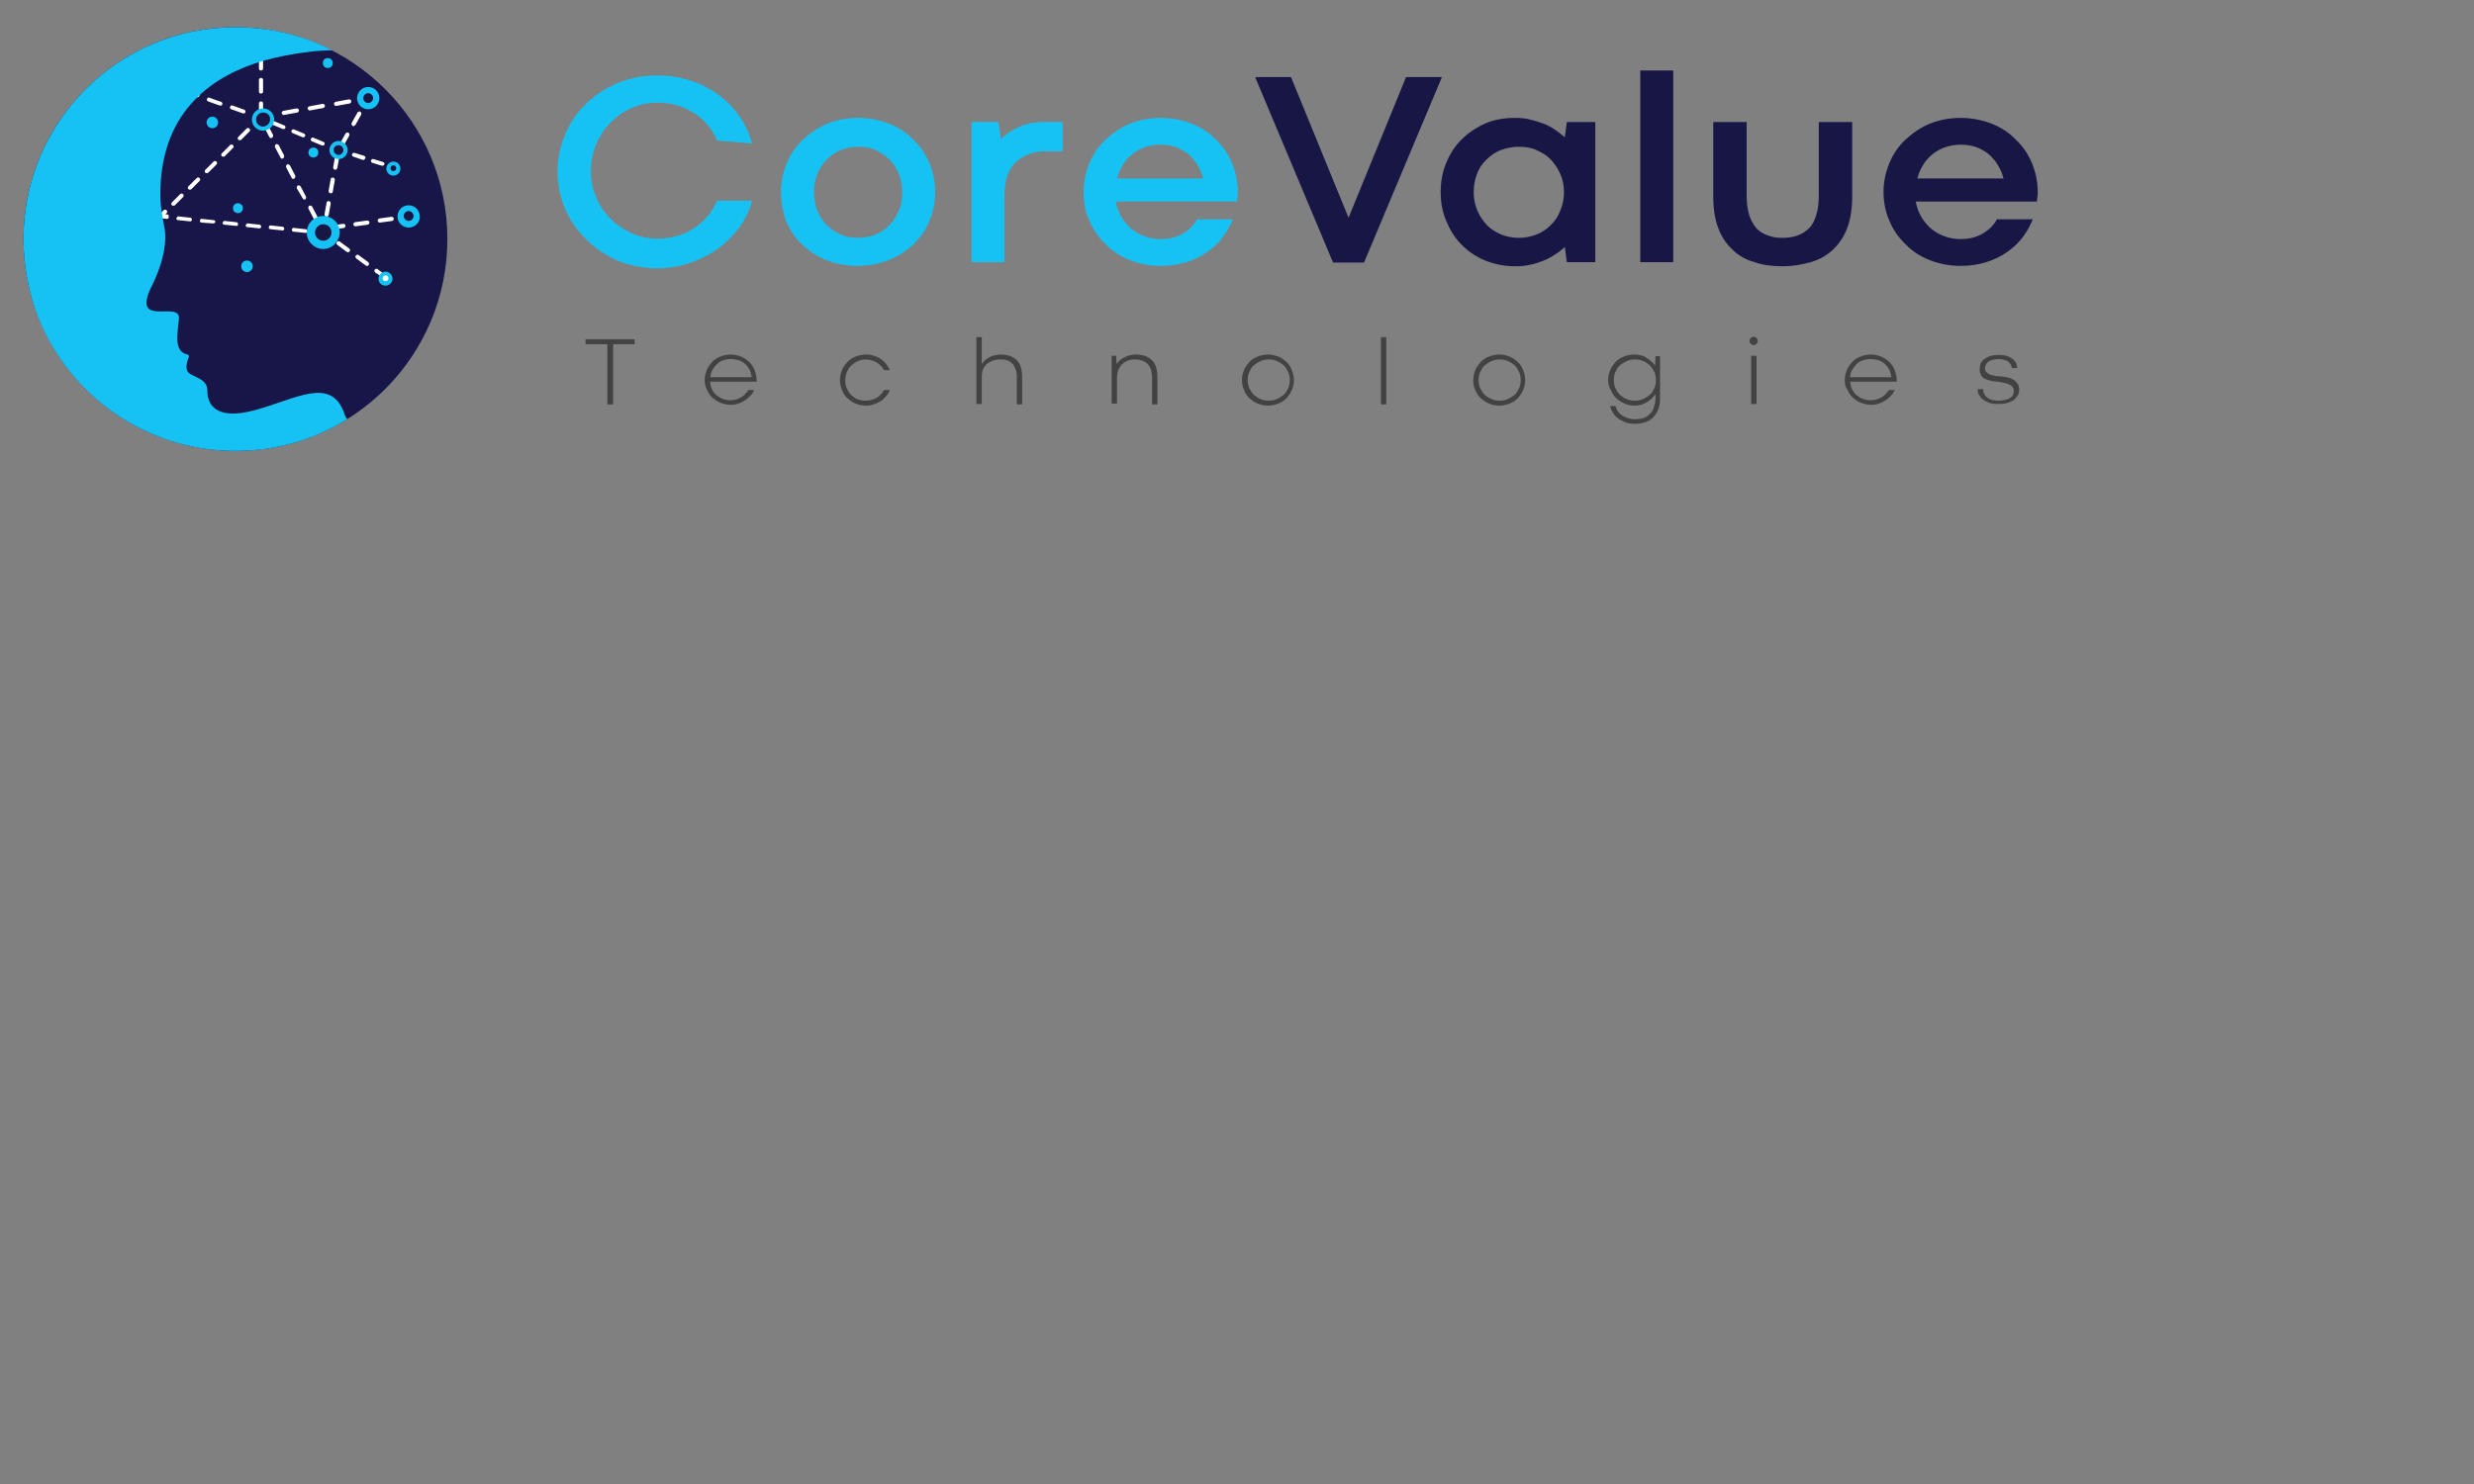 <?xml version="1.0" encoding="utf-8"?>
<!-- Generator: Adobe Illustrator 25.1.0, SVG Export Plug-In . SVG Version: 6.00 Build 0)  -->
<svg version="1.1" id="Layer_1" xmlns="http://www.w3.org/2000/svg" xmlns:xlink="http://www.w3.org/1999/xlink" x="0px" y="0px"
	 viewBox="0 0 600 360" style="enable-background:new 0 0 600 360;" xml:space="preserve">
<rect x="0" y="0" width="600" height="360" fill="#808080" stroke="none"/>
<style type="text/css">
	.st0{fill:#16C2F4;}
	.st1{fill:#181645;}
	.st2{fill:#424242;}
	.st3{fill:#181648;}
	.st4{fill:#FFFFFF;}
</style>
<g>
	<g>
		<g>
			<path class="st0" d="M173.9,34.1c-0.6-1.5-1.4-2.8-2.4-3.9c-1-1.2-2.1-2.1-3.4-2.9c-1.3-0.8-2.6-1.4-4.1-1.8
				c-1.5-0.4-3-0.6-4.5-0.6c-2.2,0-4.3,0.4-6.3,1.3c-1.9,0.8-3.6,2-5.1,3.5c-1.5,1.5-2.6,3.2-3.5,5.2c-0.8,2-1.3,4.2-1.3,6.5
				c0,2.3,0.4,4.5,1.3,6.5c0.8,2,2,3.7,3.5,5.2c1.5,1.5,3.2,2.6,5.1,3.5c1.9,0.8,4,1.3,6.3,1.3c1.5,0,3-0.2,4.5-0.6
				c1.5-0.4,2.8-1,4.1-1.8c1.3-0.8,2.4-1.8,3.4-2.9c1-1.2,1.8-2.5,2.4-3.9h8.5c-0.7,2.6-1.9,5-3.5,7c-1.6,2-3.4,3.7-5.5,5.1
				c-2.1,1.4-4.3,2.4-6.7,3.2c-2.4,0.7-4.8,1.1-7.2,1.1c-2.2,0-4.4-0.3-6.5-0.8c-2.1-0.5-4-1.3-5.8-2.4c-1.8-1-3.4-2.2-4.9-3.7
				s-2.8-3-3.8-4.7c-1-1.7-1.9-3.6-2.4-5.6c-0.6-2-0.9-4.1-0.9-6.3c0-2.2,0.3-4.3,0.9-6.3c0.6-2,1.4-3.9,2.4-5.6
				c1-1.7,2.3-3.3,3.8-4.7s3.1-2.6,4.9-3.6c1.8-1,3.7-1.8,5.8-2.3c2.1-0.6,4.2-0.8,6.5-0.8c2.4,0,4.8,0.3,7.2,1
				c2.4,0.7,4.6,1.7,6.7,3.1c2.1,1.4,3.9,3.1,5.5,5.2c1.6,2.1,2.7,4.5,3.5,7.2L173.9,34.1z"/>
			<path class="st0" d="M189.4,46.6c0-2.5,0.5-4.8,1.4-7c0.9-2.2,2.2-4.1,3.9-5.7c1.7-1.6,3.6-2.9,5.9-3.9c2.3-0.9,4.8-1.4,7.5-1.4
				c2.7,0,5.2,0.5,7.5,1.4c2.3,0.9,4.3,2.2,5.9,3.9c1.7,1.6,3,3.5,3.9,5.7c0.9,2.2,1.4,4.5,1.4,7c0,2.5-0.5,4.9-1.4,7
				c-0.9,2.2-2.2,4.1-3.9,5.7c-1.7,1.6-3.7,2.9-6,3.8c-2.3,0.9-4.8,1.4-7.6,1.4c-2.7,0-5.2-0.5-7.5-1.4c-2.3-0.9-4.2-2.2-5.9-3.8
				c-1.7-1.6-2.9-3.5-3.9-5.7C189.9,51.5,189.4,49.1,189.4,46.6z M197.4,46.6c0,1.6,0.3,3.1,0.8,4.5c0.6,1.4,1.3,2.5,2.3,3.5
				c1,1,2.1,1.7,3.4,2.3c1.3,0.6,2.7,0.8,4.2,0.8c1.5,0,2.9-0.3,4.2-0.8c1.3-0.5,2.4-1.3,3.4-2.3c1-1,1.7-2.2,2.3-3.5
				c0.6-1.4,0.8-2.9,0.8-4.5c0-1.6-0.3-3.1-0.8-4.4c-0.6-1.4-1.3-2.5-2.3-3.5c-1-1-2.1-1.7-3.4-2.3c-1.3-0.6-2.7-0.8-4.2-0.8
				c-1.5,0-2.9,0.3-4.2,0.8c-1.3,0.5-2.4,1.3-3.4,2.3c-1,1-1.7,2.1-2.3,3.5C197.7,43.5,197.4,45,197.4,46.6z"/>
			<path class="st0" d="M257.7,36.7l-4,0c-1.6,0-3,0.2-4.2,0.7c-1.3,0.5-2.3,1.1-3.2,2c-0.9,0.9-1.6,2-2,3.3
				c-0.5,1.3-0.7,2.9-0.7,4.6v16.3h-8v-34h6.5l0.7,4.1c1.1-1.2,2.6-2.1,4.3-2.9c1.8-0.8,3.8-1.2,6.2-1.2h4.4V36.7z"/>
			<path class="st0" d="M262.8,46.6c0-2.5,0.5-4.8,1.4-7c0.9-2.2,2.2-4.1,3.9-5.7c1.7-1.6,3.6-2.9,5.9-3.9c2.3-0.9,4.8-1.4,7.5-1.4
				c2.7,0,5.2,0.5,7.5,1.4c2.3,0.9,4.3,2.2,5.9,3.9c1.7,1.6,3,3.5,3.9,5.7c0.9,2.2,1.4,4.5,1.4,7c0,0.6,0,1-0.1,1.3
				c0,0.3-0.1,0.6-0.1,1h-29.4c0.3,1.4,0.7,2.6,1.4,3.8c0.7,1.1,1.5,2.1,2.5,2.9c1,0.8,2.1,1.4,3.3,1.8c1.2,0.4,2.4,0.6,3.7,0.6
				c2,0,3.7-0.4,5.3-1.3c1.5-0.9,2.7-2,3.5-3.5h8.7c-0.6,1.5-1.4,2.9-2.4,4.3c-1.1,1.4-2.3,2.6-3.8,3.6c-1.5,1.1-3.2,1.9-5.1,2.5
				c-1.9,0.6-3.9,0.9-6.2,0.9c-2.7,0-5.2-0.5-7.5-1.4c-2.3-0.9-4.3-2.2-5.9-3.9c-1.7-1.6-3-3.5-3.9-5.7
				C263.2,51.5,262.8,49.1,262.8,46.6z M281.5,35.1c-1.4,0-2.6,0.2-3.8,0.6c-1.2,0.4-2.2,1-3.1,1.7c-0.9,0.7-1.7,1.6-2.3,2.6
				c-0.6,1-1.1,2.1-1.4,3.3h20.9c-0.3-1.2-0.8-2.3-1.4-3.3c-0.6-1-1.4-1.9-2.2-2.6c-0.9-0.7-1.9-1.3-3-1.7
				C284.1,35.3,282.9,35.1,281.5,35.1z"/>
			<path class="st1" d="M341,18.7h8.7l-18.9,45h-7.5l-18.9-45h8.7l13.9,34h0.1L341,18.7z"/>
			<path class="st1" d="M349.4,46.6c0-2.5,0.4-4.8,1.3-7c0.9-2.2,2.1-4.1,3.7-5.7c1.6-1.6,3.5-2.9,5.7-3.9s4.7-1.4,7.4-1.4
				c1.3,0,2.5,0.1,3.6,0.4c1.2,0.3,2.2,0.6,3.3,1c1,0.4,1.9,0.9,2.8,1.5c0.8,0.6,1.6,1.2,2.3,1.8l0.5-3.7h6.9v34H380l-0.5-3.7
				c-0.7,0.7-1.5,1.3-2.3,1.8c-0.9,0.6-1.8,1.1-2.8,1.5c-1,0.4-2.1,0.8-3.2,1c-1.2,0.3-2.4,0.4-3.6,0.4c-2.7,0-5.2-0.5-7.4-1.4
				c-2.2-0.9-4.1-2.2-5.7-3.8c-1.6-1.6-2.8-3.5-3.7-5.7C349.8,51.5,349.4,49.1,349.4,46.6z M357.4,46.6c0,1.6,0.3,3.1,0.9,4.5
				c0.6,1.4,1.4,2.5,2.3,3.5c1,1,2.1,1.7,3.5,2.3c1.3,0.5,2.7,0.8,4.3,0.8c1.5,0,2.9-0.3,4.2-0.8c1.3-0.5,2.5-1.3,3.5-2.3
				c1-1,1.8-2.1,2.3-3.5c0.6-1.4,0.9-2.9,0.9-4.5c0-1.6-0.3-3.1-0.9-4.4c-0.6-1.4-1.4-2.5-2.3-3.5c-1-1-2.1-1.7-3.5-2.3
				c-1.3-0.6-2.7-0.8-4.3-0.8c-1.5,0-2.9,0.3-4.3,0.8c-1.3,0.5-2.5,1.3-3.5,2.3c-1,1-1.8,2.1-2.3,3.5
				C357.7,43.5,357.4,45,357.4,46.6z"/>
			<path class="st1" d="M397.8,17.1h8v46.5h-8V17.1z"/>
			<path class="st1" d="M432.3,57.7c1.4,0,2.7-0.2,3.7-0.6c1.1-0.4,2-1,2.8-1.8c0.8-0.8,1.3-1.9,1.7-3.2c0.4-1.3,0.6-2.9,0.6-4.7
				V29.6h8.1v18c0,3-0.4,5.6-1.2,7.7c-0.8,2.1-2,3.9-3.5,5.3c-1.5,1.4-3.3,2.4-5.4,3c-2.1,0.6-4.3,1-6.8,1c-2.5,0-4.8-0.3-6.8-1
				c-2.1-0.6-3.9-1.6-5.3-3c-1.5-1.4-2.7-3.1-3.5-5.3c-0.8-2.1-1.2-4.7-1.2-7.7v-18h8.1v17.8c0,1.8,0.2,3.4,0.6,4.7
				c0.4,1.3,1,2.3,1.7,3.2c0.7,0.8,1.7,1.4,2.8,1.8C429.7,57.5,430.9,57.7,432.3,57.7z"/>
			<path class="st1" d="M456.8,46.6c0-2.5,0.5-4.8,1.4-7c0.9-2.2,2.2-4.1,3.9-5.7c1.7-1.6,3.6-2.9,5.9-3.9c2.3-0.9,4.8-1.4,7.5-1.4
				c2.7,0,5.2,0.5,7.5,1.4c2.3,0.9,4.3,2.2,5.9,3.9c1.7,1.6,3,3.5,3.9,5.7c0.9,2.2,1.4,4.5,1.4,7c0,0.6,0,1-0.1,1.3
				c0,0.3-0.1,0.6-0.1,1h-29.4c0.3,1.4,0.7,2.6,1.4,3.8c0.7,1.1,1.5,2.1,2.5,2.9c1,0.8,2.1,1.4,3.3,1.8c1.2,0.4,2.4,0.6,3.7,0.6
				c2,0,3.7-0.4,5.3-1.3c1.5-0.9,2.7-2,3.5-3.5h8.7c-0.6,1.5-1.4,2.9-2.4,4.3c-1.1,1.4-2.3,2.6-3.8,3.6c-1.5,1.1-3.2,1.9-5.1,2.5
				c-1.9,0.6-3.9,0.9-6.2,0.9c-2.7,0-5.2-0.5-7.5-1.4c-2.3-0.9-4.3-2.2-5.9-3.9c-1.7-1.6-3-3.5-3.9-5.7
				C457.3,51.5,456.8,49.1,456.8,46.6z M475.6,35.1c-1.4,0-2.6,0.2-3.8,0.6c-1.2,0.4-2.2,1-3.1,1.7c-0.9,0.7-1.7,1.6-2.3,2.6
				c-0.6,1-1.1,2.1-1.4,3.3h20.9c-0.3-1.2-0.8-2.3-1.4-3.3c-0.6-1-1.4-1.9-2.2-2.6c-0.9-0.7-1.9-1.3-3-1.7
				C478.1,35.3,476.9,35.1,475.6,35.1z"/>
		</g>
		<g>
			<path class="st2" d="M147.2,83.5h-5.2v-1.2h11.9v1.2h-5.2v14.6h-1.4V83.5z"/>
			<path class="st2" d="M170.9,92.2c0-0.9,0.2-1.7,0.5-2.4c0.3-0.8,0.8-1.4,1.3-2c0.6-0.6,1.2-1,2-1.3c0.8-0.3,1.6-0.5,2.5-0.5
				c0.9,0,1.7,0.2,2.5,0.5c0.8,0.3,1.4,0.8,2,1.3c0.6,0.6,1,1.2,1.3,2c0.3,0.8,0.5,1.6,0.5,2.4c0,0.1,0,0.2,0,0.2c0,0.1,0,0.1,0,0.2
				h-11.3c0.1,0.7,0.2,1.3,0.5,1.9c0.3,0.6,0.7,1.1,1.1,1.4c0.5,0.4,1,0.7,1.6,0.9c0.6,0.2,1.2,0.3,1.8,0.3c0.5,0,0.9-0.1,1.3-0.2
				c0.4-0.1,0.8-0.3,1.2-0.5c0.4-0.2,0.7-0.5,1-0.8c0.3-0.3,0.6-0.6,0.8-1h1.4c-0.2,0.5-0.5,1-0.9,1.4c-0.4,0.4-0.8,0.8-1.3,1.1
				c-0.5,0.3-1,0.6-1.6,0.8s-1.2,0.3-1.9,0.3c-0.9,0-1.7-0.2-2.5-0.5c-0.8-0.3-1.4-0.8-2-1.3c-0.6-0.6-1-1.2-1.3-2
				C171.1,93.9,170.9,93,170.9,92.2z M177.3,87.1c-0.7,0-1.3,0.1-1.9,0.3c-0.6,0.2-1.1,0.5-1.5,0.9c-0.4,0.4-0.8,0.9-1.1,1.4
				c-0.3,0.5-0.5,1.1-0.5,1.8h10c-0.1-0.6-0.2-1.2-0.5-1.8c-0.3-0.5-0.6-1-1.1-1.4c-0.4-0.4-0.9-0.7-1.5-0.9
				C178.5,87.3,177.9,87.1,177.3,87.1z"/>
			<path class="st2" d="M205,92.2c0,0.8,0.1,1.5,0.4,2.1c0.3,0.6,0.6,1.1,1.1,1.6c0.5,0.4,1,0.8,1.6,1c0.6,0.2,1.2,0.3,1.9,0.3
				c0.5,0,0.9-0.1,1.4-0.2c0.4-0.1,0.8-0.3,1.2-0.5c0.4-0.2,0.7-0.5,1-0.8c0.3-0.3,0.6-0.7,0.8-1.1h1.4c-0.2,0.6-0.5,1.1-0.9,1.5
				c-0.4,0.5-0.8,0.9-1.3,1.2c-0.5,0.3-1.1,0.6-1.7,0.8c-0.6,0.2-1.3,0.3-1.9,0.3c-0.9,0-1.7-0.2-2.5-0.5c-0.8-0.3-1.4-0.8-2-1.3
				c-0.6-0.6-1-1.2-1.3-2c-0.3-0.8-0.5-1.6-0.5-2.4c0-0.9,0.2-1.7,0.5-2.4c0.3-0.8,0.8-1.4,1.3-2c0.6-0.6,1.2-1,2-1.3
				c0.8-0.3,1.6-0.5,2.5-0.5c0.7,0,1.3,0.1,1.9,0.3c0.6,0.2,1.2,0.4,1.7,0.8s0.9,0.7,1.3,1.2c0.4,0.5,0.7,1,0.9,1.5h-1.4
				c-0.2-0.4-0.5-0.8-0.8-1.1c-0.3-0.3-0.7-0.6-1-0.8c-0.4-0.2-0.8-0.4-1.2-0.5c-0.4-0.1-0.9-0.2-1.4-0.2c-0.7,0-1.3,0.1-1.9,0.4
				c-0.6,0.2-1.1,0.6-1.6,1c-0.5,0.4-0.8,1-1.1,1.6C205.2,90.7,205,91.4,205,92.2z"/>
			<path class="st2" d="M248,98.1h-1.4v-6.5c0-0.8-0.1-1.5-0.3-2c-0.2-0.6-0.4-1-0.8-1.4s-0.8-0.6-1.3-0.8c-0.5-0.2-1.1-0.2-1.8-0.2
				c-0.6,0-1.1,0.1-1.7,0.3c-0.5,0.2-1,0.5-1.4,0.8c-0.4,0.4-0.7,0.8-0.9,1.3c-0.2,0.5-0.3,1.1-0.3,1.8v6.6h-1.3V81.8h1.3l0,6.5
				c0.2-0.3,0.5-0.6,0.8-0.9c0.3-0.3,0.7-0.5,1-0.7c0.4-0.2,0.8-0.4,1.3-0.5c0.5-0.1,0.9-0.2,1.4-0.2c1.8,0,3.1,0.5,4,1.4
				c0.9,0.9,1.3,2.3,1.3,4.2V98.1z"/>
			<path class="st2" d="M280.8,98.1h-1.4v-6.4c0-1.6-0.4-2.7-1.1-3.4c-0.7-0.7-1.7-1.1-3.1-1.1c-0.6,0-1.2,0.1-1.7,0.3
				c-0.5,0.2-1,0.5-1.4,0.9c-0.4,0.4-0.7,0.9-0.9,1.4c-0.2,0.6-0.3,1.2-0.3,1.8v6.3h-1.3V86.3h1.1l0.1,2c0.2-0.3,0.5-0.6,0.8-0.9
				c0.3-0.3,0.7-0.5,1.1-0.7c0.4-0.2,0.8-0.4,1.3-0.5c0.5-0.1,0.9-0.2,1.4-0.2c1.8,0,3.1,0.5,4,1.4c0.9,0.9,1.3,2.3,1.3,4.3V98.1z"
				/>
			<path class="st2" d="M301.2,92.2c0-0.9,0.2-1.7,0.5-2.4c0.3-0.8,0.8-1.4,1.3-2c0.6-0.6,1.2-1,2-1.3c0.8-0.3,1.6-0.5,2.5-0.5
				c0.9,0,1.7,0.2,2.5,0.5c0.8,0.3,1.4,0.8,2,1.3c0.6,0.6,1,1.2,1.3,2c0.3,0.8,0.5,1.6,0.5,2.4c0,0.9-0.2,1.7-0.5,2.4
				c-0.3,0.8-0.8,1.4-1.3,2c-0.6,0.6-1.2,1-2,1.3c-0.8,0.3-1.6,0.5-2.5,0.5c-0.9,0-1.7-0.2-2.5-0.5c-0.8-0.3-1.4-0.8-2-1.3
				c-0.6-0.6-1-1.2-1.3-2C301.4,93.9,301.2,93.1,301.2,92.2z M302.6,92.2c0,0.7,0.1,1.4,0.4,2c0.3,0.6,0.6,1.1,1.1,1.6
				c0.5,0.4,1,0.8,1.6,1c0.6,0.3,1.3,0.4,2,0.4c0.7,0,1.3-0.1,2-0.4c0.6-0.3,1.1-0.6,1.6-1c0.5-0.4,0.8-1,1.1-1.6
				c0.3-0.6,0.4-1.3,0.4-2c0-0.7-0.1-1.4-0.4-2c-0.3-0.6-0.6-1.1-1.1-1.6c-0.5-0.4-1-0.8-1.6-1c-0.6-0.3-1.3-0.4-2-0.4
				c-0.7,0-1.3,0.1-2,0.4c-0.6,0.3-1.1,0.6-1.6,1c-0.5,0.4-0.8,1-1.1,1.6C302.7,90.8,302.6,91.5,302.6,92.2z"/>
			<path class="st2" d="M334.9,81.8h1.3v16.3h-1.3V81.8z"/>
			<path class="st2" d="M357.3,92.2c0-0.9,0.2-1.7,0.5-2.4c0.3-0.8,0.8-1.4,1.3-2c0.6-0.6,1.2-1,2-1.3c0.8-0.3,1.6-0.5,2.5-0.5
				c0.9,0,1.7,0.2,2.5,0.5c0.8,0.3,1.4,0.8,2,1.3c0.6,0.6,1,1.2,1.3,2c0.3,0.8,0.5,1.6,0.5,2.4c0,0.9-0.2,1.7-0.5,2.4
				c-0.3,0.8-0.8,1.4-1.3,2c-0.6,0.6-1.2,1-2,1.3c-0.8,0.3-1.6,0.5-2.5,0.5c-0.9,0-1.7-0.2-2.5-0.5c-0.8-0.3-1.4-0.8-2-1.3
				c-0.6-0.6-1-1.2-1.3-2C357.4,93.9,357.3,93.1,357.3,92.2z M358.6,92.2c0,0.7,0.1,1.4,0.4,2c0.3,0.6,0.6,1.1,1.1,1.6
				c0.5,0.4,1,0.8,1.6,1c0.6,0.3,1.3,0.4,2,0.4c0.7,0,1.3-0.1,2-0.4c0.6-0.3,1.1-0.6,1.6-1c0.5-0.4,0.8-1,1.1-1.6s0.4-1.3,0.4-2
				c0-0.7-0.1-1.4-0.4-2s-0.6-1.1-1.1-1.6c-0.5-0.4-1-0.8-1.6-1c-0.6-0.3-1.3-0.4-2-0.4c-0.7,0-1.3,0.1-2,0.4
				c-0.6,0.3-1.1,0.6-1.6,1c-0.5,0.4-0.8,1-1.1,1.6C358.7,90.8,358.6,91.5,358.6,92.2z"/>
			<path class="st2" d="M390,92.2c0-0.9,0.2-1.7,0.5-2.4c0.3-0.8,0.8-1.4,1.3-2c0.6-0.6,1.2-1,2-1.3c0.8-0.3,1.6-0.5,2.5-0.5
				c0.6,0,1.1,0.1,1.6,0.2s1,0.3,1.4,0.6c0.4,0.2,0.8,0.5,1.2,0.9c0.4,0.3,0.7,0.7,0.9,1.1l0.1-2.4h1.1v10.2c0,0.5,0,0.9-0.1,1.4
				c-0.1,0.5-0.2,1-0.4,1.4c-0.2,0.5-0.4,0.9-0.7,1.3c-0.3,0.4-0.7,0.8-1.1,1.1c-0.5,0.3-1,0.6-1.6,0.7c-0.6,0.2-1.3,0.3-2.1,0.3
				c-1,0-1.8-0.1-2.5-0.4s-1.3-0.6-1.8-1c-0.5-0.4-0.9-0.9-1.2-1.4c-0.3-0.5-0.5-1-0.6-1.5h1.3c0.1,0.4,0.3,0.8,0.5,1.2
				c0.3,0.4,0.6,0.7,1,1c0.4,0.3,0.9,0.5,1.4,0.7c0.5,0.2,1.2,0.3,1.9,0.3c0.7,0,1.3-0.1,1.8-0.2c0.5-0.2,0.9-0.4,1.3-0.7
				c0.4-0.3,0.6-0.6,0.9-0.9c0.2-0.3,0.4-0.7,0.5-1.1c0.1-0.4,0.2-0.7,0.3-1.1c0-0.4,0.1-0.7,0.1-1v-1.1c-0.3,0.4-0.6,0.7-0.9,1.1
				c-0.4,0.3-0.8,0.6-1.2,0.9c-0.4,0.2-0.9,0.4-1.4,0.6c-0.5,0.1-1.1,0.2-1.6,0.2c-0.9,0-1.7-0.2-2.4-0.5c-0.7-0.3-1.4-0.7-2-1.3
				c-0.6-0.5-1-1.2-1.3-1.9C390.2,93.9,390,93.1,390,92.2z M391.4,92.2c0,0.7,0.1,1.4,0.4,2c0.3,0.6,0.6,1.1,1.1,1.6
				c0.5,0.4,1,0.8,1.6,1c0.6,0.3,1.3,0.4,2,0.4c0.7,0,1.3-0.1,2-0.4c0.6-0.3,1.1-0.6,1.6-1c0.5-0.4,0.8-1,1.1-1.6
				c0.3-0.6,0.4-1.3,0.4-2c0-0.7-0.1-1.4-0.4-2s-0.6-1.1-1.1-1.6c-0.5-0.4-1-0.8-1.6-1c-0.6-0.3-1.3-0.4-2-0.4c-0.7,0-1.3,0.1-2,0.4
				c-0.6,0.3-1.1,0.6-1.6,1c-0.5,0.4-0.8,1-1.1,1.6C391.5,90.8,391.4,91.5,391.4,92.2z"/>
			<path class="st2" d="M424.3,82.7c0-0.3,0.1-0.5,0.3-0.7c0.2-0.2,0.4-0.3,0.7-0.3c0.3,0,0.5,0.1,0.7,0.3c0.2,0.2,0.3,0.4,0.3,0.7
				c0,0.3-0.1,0.5-0.3,0.7c-0.2,0.2-0.4,0.3-0.7,0.3c-0.3,0-0.5-0.1-0.7-0.3C424.4,83.2,424.3,83,424.3,82.7z M424.7,86.3h1.3v11.7
				h-1.3V86.3z"/>
			<path class="st2" d="M447.4,92.2c0-0.9,0.2-1.7,0.5-2.4c0.3-0.8,0.8-1.4,1.3-2c0.6-0.6,1.2-1,2-1.3c0.8-0.3,1.6-0.5,2.5-0.5
				c0.9,0,1.7,0.2,2.5,0.5c0.8,0.3,1.4,0.8,2,1.3c0.6,0.6,1,1.2,1.3,2c0.3,0.8,0.5,1.6,0.5,2.4c0,0.1,0,0.2,0,0.2c0,0.1,0,0.1,0,0.2
				h-11.3c0.1,0.7,0.2,1.3,0.5,1.9c0.3,0.6,0.7,1.1,1.1,1.4c0.5,0.4,1,0.7,1.6,0.9c0.6,0.2,1.2,0.3,1.8,0.3c0.5,0,0.9-0.1,1.4-0.2
				c0.4-0.1,0.8-0.3,1.2-0.5c0.4-0.2,0.7-0.5,1-0.8c0.3-0.3,0.6-0.6,0.8-1h1.4c-0.2,0.5-0.5,1-0.9,1.4c-0.4,0.4-0.8,0.8-1.3,1.1
				c-0.5,0.3-1,0.6-1.6,0.8c-0.6,0.2-1.2,0.3-1.9,0.3c-0.9,0-1.7-0.2-2.5-0.5c-0.8-0.3-1.4-0.8-2-1.3c-0.6-0.6-1-1.2-1.3-2
				C447.5,93.9,447.4,93,447.4,92.2z M453.7,87.1c-0.7,0-1.3,0.1-1.9,0.3c-0.6,0.2-1.1,0.5-1.5,0.9c-0.4,0.4-0.8,0.9-1.1,1.4
				c-0.3,0.5-0.5,1.1-0.5,1.8h10c-0.1-0.6-0.2-1.2-0.5-1.8c-0.3-0.5-0.6-1-1.1-1.4c-0.4-0.4-0.9-0.7-1.5-0.9
				C455,87.3,454.4,87.1,453.7,87.1z"/>
			<path class="st2" d="M481,94.8c0,0.3,0.1,0.6,0.3,0.9c0.2,0.3,0.4,0.6,0.7,0.8c0.3,0.2,0.7,0.4,1.1,0.5c0.4,0.1,0.8,0.2,1.3,0.2
				c1.3,0,2.3-0.2,3-0.6c0.7-0.4,1-1,1-1.7c0-0.4-0.1-0.7-0.3-1s-0.5-0.5-0.8-0.6c-0.3-0.2-0.7-0.3-1.2-0.4c-0.5-0.1-1-0.2-1.6-0.3
				c-0.3,0-0.7-0.1-1-0.1s-0.7-0.1-1-0.2c-0.3-0.1-0.6-0.2-0.9-0.3c-0.3-0.1-0.6-0.3-0.8-0.5c-0.2-0.2-0.4-0.5-0.5-0.8
				c-0.1-0.3-0.2-0.7-0.2-1.1c0-0.4,0.1-0.9,0.2-1.3c0.2-0.4,0.4-0.8,0.8-1.1c0.4-0.3,0.9-0.6,1.5-0.8c0.6-0.2,1.4-0.3,2.2-0.3
				c0.7,0,1.3,0.1,1.8,0.2c0.5,0.2,1,0.4,1.4,0.7c0.4,0.3,0.7,0.6,0.9,1c0.2,0.4,0.3,0.8,0.3,1.3h-1.3c0-0.3-0.1-0.6-0.3-0.9
				c-0.2-0.3-0.4-0.5-0.6-0.7s-0.6-0.3-1-0.4c-0.4-0.1-0.8-0.2-1.2-0.2c-0.6,0-1.1,0.1-1.6,0.2c-0.4,0.1-0.8,0.3-1,0.5
				c-0.3,0.2-0.5,0.5-0.6,0.7c-0.1,0.3-0.2,0.6-0.2,0.8c0,0.3,0.1,0.6,0.2,0.8c0.2,0.2,0.4,0.4,0.7,0.6c0.3,0.2,0.7,0.3,1.2,0.4
				c0.5,0.1,1,0.2,1.6,0.2c0.3,0,0.7,0.1,1,0.1c0.4,0.1,0.7,0.1,1,0.2s0.7,0.2,1,0.4c0.3,0.2,0.6,0.3,0.8,0.6
				c0.2,0.2,0.4,0.5,0.6,0.8c0.1,0.3,0.2,0.7,0.2,1.1c0,0.6-0.1,1.1-0.4,1.5c-0.2,0.4-0.6,0.8-1,1.1c-0.5,0.3-1,0.5-1.7,0.7
				c-0.7,0.2-1.4,0.2-2.3,0.2c-0.7,0-1.4-0.1-1.9-0.3c-0.6-0.2-1.1-0.5-1.5-0.8c-0.4-0.3-0.7-0.7-1-1.2c-0.2-0.4-0.3-0.9-0.3-1.3
				H481z"/>
		</g>
	</g>
	<g>
		<circle class="st3" cx="57.1" cy="58" r="51.4"/>
		<g>
			<g>
				<g>
					<path class="st4" d="M63.3,11.4c-0.3,0-0.5-0.2-0.5-0.5V9.4c0-0.3,0.2-0.5,0.5-0.5c0.3,0,0.5,0.2,0.5,0.5v1.5
						C63.8,11.2,63.6,11.4,63.3,11.4z"/>
					<path class="st4" d="M89,64.5c-0.1,0-0.2,0-0.3-0.1l-2.3-1.7c-0.2-0.2-0.3-0.5-0.1-0.7c0.2-0.2,0.5-0.3,0.7-0.1l2.3,1.7
						c0.2,0.2,0.3,0.5,0.1,0.7C89.3,64.5,89.1,64.5,89,64.5z M84.4,61.2c-0.1,0-0.2,0-0.3-0.1l-2.3-1.7c-0.2-0.2-0.3-0.5-0.1-0.7
						c0.2-0.2,0.5-0.3,0.7-0.1l2.3,1.7c0.2,0.2,0.3,0.5,0.1,0.7C84.7,61.1,84.5,61.2,84.4,61.2z M79.8,57.9c-0.1,0-0.2,0-0.3-0.1
						L78,56.8l-0.6-1.1c-0.1-0.2,0-0.5,0.2-0.7c0.2-0.1,0.5,0,0.7,0.2l0.5,0.9l1.3,0.9c0.2,0.2,0.3,0.5,0.1,0.7
						C80.1,57.8,79.9,57.9,79.8,57.9z M76.5,53.4c-0.2,0-0.3-0.1-0.4-0.3l-1.3-2.5c-0.1-0.2,0-0.5,0.2-0.7c0.2-0.1,0.5,0,0.7,0.2
						l1.3,2.5c0.1,0.2,0,0.5-0.2,0.7C76.7,53.4,76.6,53.4,76.5,53.4z M73.8,48.4c-0.2,0-0.3-0.1-0.4-0.3L72,45.7
						c-0.1-0.2,0-0.5,0.2-0.7c0.2-0.1,0.5,0,0.7,0.2l1.3,2.5c0.1,0.2,0,0.5-0.2,0.7C74,48.4,73.9,48.4,73.8,48.4z M71.1,43.4
						c-0.2,0-0.3-0.1-0.4-0.3l-1.3-2.5c-0.1-0.2,0-0.5,0.2-0.7c0.2-0.1,0.5,0,0.7,0.2l1.3,2.5c0.1,0.2,0,0.5-0.2,0.7
						C71.3,43.4,71.2,43.4,71.1,43.4z M68.4,38.5c-0.2,0-0.3-0.1-0.4-0.3l-1.3-2.5c-0.1-0.2,0-0.5,0.2-0.7c0.2-0.1,0.5,0,0.7,0.2
						l1.3,2.5c0.1,0.2,0,0.5-0.2,0.7C68.6,38.4,68.5,38.5,68.4,38.5z M65.7,33.5c-0.2,0-0.3-0.1-0.4-0.3L64,30.7
						c-0.1-0.2,0-0.5,0.2-0.7c0.2-0.1,0.5,0,0.7,0.2l1.3,2.5c0.1,0.2,0,0.5-0.2,0.7C65.9,33.5,65.8,33.5,65.7,33.5z M63.3,28.4
						c-0.3,0-0.5-0.2-0.5-0.5v-2.8c0-0.3,0.2-0.5,0.5-0.5c0.3,0,0.5,0.2,0.5,0.5v2.8C63.8,28.2,63.6,28.4,63.3,28.4z M63.3,22.7
						c-0.3,0-0.5-0.2-0.5-0.5v-2.8c0-0.3,0.2-0.5,0.5-0.5c0.3,0,0.5,0.2,0.5,0.5v2.8C63.8,22.5,63.6,22.7,63.3,22.7z M63.3,17.1
						c-0.3,0-0.5-0.2-0.5-0.5v-2.8c0-0.3,0.2-0.5,0.5-0.5c0.3,0,0.5,0.2,0.5,0.5v2.8C63.8,16.9,63.6,17.1,63.3,17.1z"/>
					<path class="st4" d="M92.5,67c-0.1,0-0.2,0-0.3-0.1L91,66.1c-0.2-0.2-0.3-0.5-0.1-0.7c0.2-0.2,0.5-0.3,0.7-0.1l1.2,0.9
						c0.2,0.2,0.3,0.5,0.1,0.7C92.8,67,92.6,67,92.5,67z"/>
				</g>
				<g>
					<path class="st4" d="M64,29.3c-0.1,0-0.1,0-0.2,0l-1.4-0.6c-0.3-0.1-0.4-0.4-0.3-0.6c0.1-0.3,0.4-0.4,0.6-0.3l1.4,0.6
						c0.3,0.1,0.4,0.4,0.3,0.6C64.4,29.2,64.2,29.3,64,29.3z"/>
					<path class="st4" d="M78.3,35.3c-0.1,0-0.1,0-0.2,0l-2.4-1c-0.3-0.1-0.4-0.4-0.3-0.6c0.1-0.3,0.4-0.4,0.6-0.3l2.4,1
						c0.3,0.1,0.4,0.4,0.3,0.6C78.7,35.2,78.5,35.3,78.3,35.3z M73.6,33.3c-0.1,0-0.1,0-0.2,0l-2.4-1c-0.3-0.1-0.4-0.4-0.3-0.6
						c0.1-0.3,0.4-0.4,0.6-0.3l2.4,1c0.3,0.1,0.4,0.4,0.3,0.6C73.9,33.2,73.8,33.3,73.6,33.3z M68.8,31.3c-0.1,0-0.1,0-0.2,0l-2.4-1
						c-0.3-0.1-0.4-0.4-0.3-0.6c0.1-0.3,0.4-0.4,0.6-0.3l2.4,1c0.3,0.1,0.4,0.4,0.3,0.6C69.2,31.2,69,31.3,68.8,31.3z"/>
					<path class="st4" d="M82.1,36.9c-0.1,0-0.1,0-0.2,0l-1.4-0.6c-0.3-0.1-0.4-0.4-0.3-0.6c0.1-0.3,0.4-0.4,0.6-0.3l1.4,0.6
						c0.3,0.1,0.4,0.4,0.3,0.6C82.5,36.8,82.3,36.9,82.1,36.9z"/>
				</g>
				<g>
					<path class="st4" d="M64.1,28.8c-0.2,0-0.4-0.2-0.5-0.4c0-0.3,0.1-0.5,0.4-0.6l1.5-0.3c0.3,0,0.5,0.1,0.6,0.4
						c0,0.3-0.1,0.5-0.4,0.6L64.1,28.8C64.2,28.8,64.2,28.8,64.1,28.8z"/>
					<path class="st4" d="M68.8,27.9c-0.2,0-0.4-0.2-0.5-0.4c0-0.3,0.1-0.5,0.4-0.6l3.2-0.6c0.3,0,0.5,0.1,0.6,0.4
						c0,0.3-0.1,0.5-0.4,0.6L68.8,27.9C68.8,27.9,68.8,27.9,68.8,27.9z M75.1,26.8c-0.2,0-0.4-0.2-0.5-0.4c0-0.3,0.1-0.5,0.4-0.6
						l3.2-0.6c0.3,0,0.5,0.1,0.6,0.4c0,0.3-0.1,0.5-0.4,0.6L75.1,26.8C75.2,26.8,75.1,26.8,75.1,26.8z M81.5,25.7
						c-0.2,0-0.4-0.2-0.5-0.4c0-0.3,0.1-0.5,0.4-0.6l3.2-0.6c0.3,0,0.5,0.1,0.6,0.4c0,0.3-0.1,0.5-0.4,0.6L81.5,25.7
						C81.5,25.7,81.5,25.7,81.5,25.7z"/>
					<path class="st4" d="M88.5,25.6c-0.1,0-0.2,0-0.2-0.1c-0.2-0.1-0.3-0.4-0.2-0.7l0.2-0.4l-0.4,0.1c-0.3,0-0.5-0.1-0.6-0.4
						c0-0.3,0.1-0.5,0.4-0.6l2.5-0.4L89,25.3C88.9,25.5,88.7,25.6,88.5,25.6z"/>
					<path class="st4" d="M79.2,52.6C79.2,52.6,79.1,52.6,79.2,52.6c-0.4-0.1-0.5-0.3-0.5-0.6l0.5-2.8c0-0.3,0.3-0.5,0.6-0.4
						c0.3,0,0.4,0.3,0.4,0.6l-0.5,2.8C79.6,52.4,79.4,52.6,79.2,52.6z M80.2,46.9C80.2,46.9,80.2,46.9,80.2,46.9
						c-0.4-0.1-0.5-0.3-0.5-0.6l0.5-2.8c0-0.3,0.3-0.5,0.6-0.4c0.3,0,0.4,0.3,0.4,0.6l-0.5,2.8C80.7,46.7,80.5,46.9,80.2,46.9z
						 M81.3,41.2C81.3,41.2,81.2,41.2,81.3,41.2c-0.4-0.1-0.5-0.3-0.5-0.6l0.5-2.8c0-0.3,0.3-0.4,0.6-0.4c0.3,0,0.4,0.3,0.4,0.6
						l-0.5,2.8C81.7,41,81.5,41.2,81.3,41.2z M82.8,35.7c-0.1,0-0.2,0-0.2-0.1c-0.2-0.1-0.3-0.4-0.2-0.7l1.4-2.5
						c0.1-0.2,0.4-0.3,0.7-0.2c0.2,0.1,0.3,0.4,0.2,0.7l-1.4,2.5C83.1,35.6,83,35.7,82.8,35.7z M85.7,30.6c-0.1,0-0.2,0-0.2-0.1
						c-0.2-0.1-0.3-0.4-0.2-0.7l1.4-2.5c0.1-0.2,0.4-0.3,0.7-0.2c0.2,0.1,0.3,0.4,0.2,0.7l-1.4,2.5C86,30.5,85.8,30.6,85.7,30.6z"/>
					<path class="st4" d="M78.8,57l-1.9-0.2c-0.3,0-0.5-0.3-0.4-0.5c0-0.3,0.3-0.5,0.5-0.4l1,0.1l0.2-1c0-0.3,0.3-0.4,0.6-0.4
						c0.3,0,0.4,0.3,0.4,0.6L78.8,57z"/>
					<path class="st4" d="M74.1,56.5C74.1,56.5,74.1,56.5,74.1,56.5l-2.9-0.3c-0.3,0-0.5-0.3-0.4-0.5c0-0.3,0.3-0.5,0.5-0.4l2.8,0.3
						c0.3,0,0.5,0.3,0.4,0.5C74.6,56.3,74.4,56.5,74.1,56.5z M68.5,55.9C68.5,55.9,68.5,55.9,68.5,55.9l-2.9-0.3
						c-0.3,0-0.5-0.3-0.4-0.5c0-0.3,0.3-0.5,0.5-0.4l2.8,0.3c0.3,0,0.5,0.3,0.4,0.5C69,55.7,68.8,55.9,68.5,55.9z M62.9,55.4
						C62.9,55.4,62.9,55.4,62.9,55.4l-2.9-0.3c-0.3,0-0.5-0.3-0.4-0.5s0.3-0.5,0.5-0.4l2.8,0.3c0.3,0,0.5,0.3,0.4,0.5
						C63.4,55.2,63.2,55.4,62.9,55.4z M57.3,54.8C57.3,54.8,57.3,54.8,57.3,54.8l-2.9-0.3c-0.3,0-0.5-0.3-0.4-0.5s0.3-0.5,0.5-0.4
						l2.8,0.3c0.3,0,0.5,0.3,0.4,0.5C57.8,54.6,57.6,54.8,57.3,54.8z M51.7,54.2C51.7,54.2,51.7,54.2,51.7,54.2L48.9,54
						c-0.3,0-0.5-0.3-0.4-0.5c0-0.3,0.3-0.5,0.5-0.4l2.8,0.3c0.3,0,0.5,0.3,0.4,0.5C52.2,54,52,54.2,51.7,54.2z M46.1,53.7
						C46.1,53.7,46.1,53.7,46.1,53.7l-2.9-0.3c-0.3,0-0.5-0.3-0.4-0.5s0.3-0.5,0.5-0.4l2.8,0.3c0.3,0,0.5,0.3,0.4,0.5
						C46.6,53.5,46.4,53.7,46.1,53.7z"/>
					<path class="st4" d="M40.5,53.1C40.5,53.1,40.5,53.1,40.5,53.1l-2.6-0.3l1.8-1.8c0.2-0.2,0.5-0.2,0.7,0c0.2,0.2,0.2,0.5,0,0.7
						l-0.3,0.3l0.4,0c0.3,0,0.5,0.3,0.4,0.5C41,52.9,40.8,53.1,40.5,53.1z"/>
					<path class="st4" d="M42.1,49.9c-0.1,0-0.3,0-0.4-0.1c-0.2-0.2-0.2-0.5,0-0.7l2-2c0.2-0.2,0.5-0.2,0.7,0c0.2,0.2,0.2,0.5,0,0.7
						l-2,2C42.4,49.9,42.2,49.9,42.1,49.9z M46.1,46c-0.1,0-0.3,0-0.4-0.1c-0.2-0.2-0.2-0.5,0-0.7l2-2c0.2-0.2,0.5-0.2,0.7,0
						c0.2,0.2,0.2,0.5,0,0.7l-2,2C46.4,45.9,46.3,46,46.1,46z M50.2,42c-0.1,0-0.3,0-0.4-0.1c-0.2-0.2-0.2-0.5,0-0.7l2-2
						c0.2-0.2,0.5-0.2,0.7,0c0.2,0.2,0.2,0.5,0,0.7l-2,2C50.4,41.9,50.3,42,50.2,42z M54.2,38c-0.1,0-0.3,0-0.4-0.1
						c-0.2-0.2-0.2-0.5,0-0.7l2-2c0.2-0.2,0.5-0.2,0.7,0c0.2,0.2,0.2,0.5,0,0.7l-2,2C54.5,38,54.3,38,54.2,38z M58.2,34
						c-0.1,0-0.3,0-0.4-0.1c-0.2-0.2-0.2-0.5,0-0.7l2-2c0.2-0.2,0.5-0.2,0.7,0c0.2,0.2,0.2,0.5,0,0.7l-2,2C58.5,34,58.4,34,58.2,34z
						"/>
					<path class="st4" d="M62.3,30c-0.1,0-0.3,0-0.4-0.1c-0.2-0.2-0.2-0.5,0-0.7l0.5-0.5l-0.6-0.2c-0.3-0.1-0.4-0.4-0.3-0.6
						c0.1-0.3,0.4-0.4,0.6-0.3l2.2,0.7l-1.6,1.6C62.5,30,62.4,30,62.3,30z"/>
					<path class="st4" d="M59.1,27.5c-0.1,0-0.1,0-0.2,0l-2.8-1c-0.3-0.1-0.4-0.4-0.3-0.6c0.1-0.3,0.4-0.4,0.6-0.3l2.8,1
						c0.3,0.1,0.4,0.4,0.3,0.6C59.5,27.4,59.3,27.5,59.1,27.5z M53.5,25.6c-0.1,0-0.1,0-0.2,0c-1-0.3-1.9-0.7-2.8-1
						c-0.3-0.1-0.4-0.4-0.3-0.6c0.1-0.3,0.4-0.4,0.6-0.3c0.9,0.3,1.8,0.7,2.8,1c0.3,0.1,0.4,0.4,0.3,0.6
						C53.9,25.5,53.7,25.6,53.5,25.6z"/>
					<path class="st4" d="M47.9,23.6c-0.1,0-0.1,0-0.2,0c-1.5-0.6-1.5-0.6-1.6-0.8c-0.1-0.2-0.1-0.5,0.2-0.7c0.2-0.1,0.4-0.1,0.6,0
						c0.1,0,0.3,0.2,1.2,0.5c0.3,0.1,0.4,0.4,0.3,0.6C48.3,23.4,48.1,23.6,47.9,23.6z"/>
				</g>
				<g>
					<path class="st4" d="M83.5,37.3c0,0-0.1,0-0.1,0L82,36.9c-0.3-0.1-0.4-0.4-0.3-0.6c0.1-0.3,0.4-0.4,0.6-0.3l1.4,0.4
						c0.3,0.1,0.4,0.4,0.3,0.6C83.9,37.2,83.7,37.3,83.5,37.3z"/>
					<path class="st4" d="M92.7,40.2c0,0-0.1,0-0.1,0l-2.3-0.7c-0.3-0.1-0.4-0.4-0.3-0.6c0.1-0.3,0.4-0.4,0.6-0.3l2.3,0.7
						c0.3,0.1,0.4,0.4,0.3,0.6C93.1,40.1,92.9,40.2,92.7,40.2z M88.1,38.8c0,0-0.1,0-0.1,0L85.7,38c-0.3-0.1-0.4-0.4-0.3-0.6
						c0.1-0.3,0.4-0.4,0.6-0.3l2.3,0.7c0.3,0.1,0.4,0.4,0.3,0.6C88.5,38.6,88.3,38.8,88.1,38.8z"/>
					<path class="st4" d="M96.4,41.4c0,0-0.1,0-0.1,0l-1.4-0.4c-0.3-0.1-0.4-0.4-0.3-0.6c0.1-0.3,0.4-0.4,0.6-0.3l1.4,0.4
						c0.3,0.1,0.4,0.4,0.3,0.6C96.8,41.2,96.6,41.4,96.4,41.4z"/>
				</g>
			</g>
			<circle class="st0" cx="79.5" cy="15.3" r="1.2"/>
			<circle class="st0" cx="57.7" cy="50.5" r="1.2"/>
			<circle class="st0" cx="76" cy="37" r="1.2"/>
			<circle class="st0" cx="51.5" cy="29.7" r="1.4"/>
			<circle class="st0" cx="59.9" cy="64.6" r="1.4"/>
			<g>
				<circle class="st1" cx="63.8" cy="29" r="2.2"/>
				<path class="st0" d="M63.8,31.7c-1.5,0-2.7-1.2-2.7-2.7c0-1.5,1.2-2.7,2.7-2.7c1.5,0,2.7,1.2,2.7,2.7
					C66.5,30.5,65.3,31.7,63.8,31.7z M63.8,27.3c-1,0-1.7,0.8-1.7,1.7c0,1,0.8,1.7,1.7,1.7s1.7-0.8,1.7-1.7
					C65.6,28,64.8,27.3,63.8,27.3z"/>
			</g>
			<g>
				<circle class="st1" cx="82.1" cy="36.4" r="1.7"/>
				<path class="st0" d="M82.1,38.6c-1.2,0-2.2-1-2.2-2.2c0-1.2,1-2.2,2.2-2.2c1.2,0,2.2,1,2.2,2.2C84.3,37.6,83.3,38.6,82.1,38.6z
					 M82.1,35.2c-0.7,0-1.2,0.6-1.2,1.2s0.6,1.2,1.2,1.2s1.2-0.6,1.2-1.2S82.8,35.2,82.1,35.2z"/>
			</g>
			<g>
				<circle class="st4" cx="93.5" cy="67.5" r="1.2"/>
				<path class="st0" d="M93.5,69.3c-1,0-1.7-0.8-1.7-1.7s0.8-1.7,1.7-1.7s1.7,0.8,1.7,1.7S94.4,69.3,93.5,69.3z M93.5,66.8
					c-0.4,0-0.7,0.3-0.7,0.7c0,0.4,0.3,0.7,0.7,0.7c0.4,0,0.7-0.3,0.7-0.7C94.2,67.1,93.9,66.8,93.5,66.8z"/>
			</g>
			<g>
				<circle class="st1" cx="89.3" cy="23.8" r="2"/>
				<path class="st0" d="M89.3,26.5c-1.5,0-2.7-1.2-2.7-2.7c0-1.5,1.2-2.7,2.7-2.7c1.5,0,2.7,1.2,2.7,2.7
					C92,25.3,90.8,26.5,89.3,26.5z M89.3,22.6c-0.7,0-1.2,0.6-1.2,1.2c0,0.7,0.6,1.2,1.2,1.2s1.2-0.6,1.2-1.2
					C90.5,23.1,89.9,22.6,89.3,22.6z"/>
			</g>
			<path class="st4" d="M80.4,55.7c-0.2,0-0.5-0.2-0.5-0.4c0-0.3,0.1-0.5,0.4-0.6l2.9-0.4c0.3,0,0.5,0.1,0.6,0.4
				c0,0.3-0.1,0.5-0.4,0.6L80.4,55.7C80.4,55.7,80.4,55.7,80.4,55.7z M86.2,54.9c-0.2,0-0.5-0.2-0.5-0.4c0-0.3,0.1-0.5,0.4-0.6
				l2.9-0.4c0.3,0,0.5,0.1,0.6,0.4c0,0.3-0.1,0.5-0.4,0.6L86.2,54.9C86.3,54.9,86.3,54.9,86.2,54.9z M92.1,54
				c-0.2,0-0.5-0.2-0.5-0.4c0-0.3,0.1-0.5,0.4-0.6l2.9-0.4c0.3,0,0.5,0.1,0.6,0.4c0,0.3-0.1,0.5-0.4,0.6L92.1,54
				C92.2,54,92.1,54,92.1,54z M98,53.1c-0.2,0-0.5-0.2-0.5-0.4c0-0.3,0.1-0.5,0.4-0.6l1.2-0.2c0.3,0,0.5,0.1,0.6,0.4
				c0,0.3-0.1,0.5-0.4,0.6L98,53.1C98,53.1,98,53.1,98,53.1z"/>
			<g>
				<circle class="st1" cx="95.4" cy="40.9" r="1.2"/>
				<path class="st0" d="M95.4,42.6c-1,0-1.7-0.8-1.7-1.7s0.8-1.7,1.7-1.7c1,0,1.7,0.8,1.7,1.7S96.4,42.6,95.4,42.6z M95.4,40.1
					c-0.4,0-0.7,0.3-0.7,0.7s0.3,0.7,0.7,0.7c0.4,0,0.7-0.3,0.7-0.7S95.8,40.1,95.4,40.1z"/>
			</g>
			<g>
				<circle class="st1" cx="99.1" cy="52.5" r="2"/>
				<path class="st0" d="M99.1,55.2c-1.5,0-2.7-1.2-2.7-2.7c0-1.5,1.2-2.7,2.7-2.7c1.5,0,2.7,1.2,2.7,2.7
					C101.9,54,100.6,55.2,99.1,55.2z M99.1,51.2c-0.7,0-1.2,0.6-1.2,1.2s0.6,1.2,1.2,1.2c0.7,0,1.2-0.6,1.2-1.2S99.8,51.2,99.1,51.2
					z"/>
			</g>
			<g>
				<circle class="st1" cx="78.4" cy="56.4" r="3"/>
				<path class="st0" d="M78.4,60.4c-2.2,0-4-1.8-4-4c0-2.2,1.8-4,4-4c2.2,0,4,1.8,4,4C82.3,58.6,80.6,60.4,78.4,60.4z M78.4,54.4
					c-1.1,0-2,0.9-2,2c0,1.1,0.9,2,2,2c1.1,0,2-0.9,2-2C80.4,55.3,79.5,54.4,78.4,54.4z"/>
			</g>
		</g>
		<path class="st0" d="M84.2,101.7c-7.9,4.9-17.1,7.7-27.1,7.7c-21.7,0-40.2-13.4-47.8-32.3C7,71.2,5.7,64.7,5.7,58
			c0-28.4,23-51.4,51.4-51.4c2.5,0,4.9,0.2,7.3,0.5c3,0.4,5.9,1.1,8.7,2c2.6,0.8,5.1,1.9,7.5,3.1c-2.1,0-4.6,0.2-7.3,0.6
			c-2.9,0.4-6.1,1-9.3,1.9c-12.1,3.5-24.7,11.9-25.1,31.4c-0.1,2.9,0.3,5.8,0.9,8.7c0.5,2.1,0.6,6.2-1.9,12.2
			c-0.3,0.7-0.6,1.4-1,2.2c-5.4,10.7,6.9,3.5,6.5,8.1c-0.3,3.6-1.4,8,2.1,8.7c0.3,0.1,0.4,0.4,0.3,0.6c-0.4,1-1.2,3.2,0.3,4.1
			c1.9,1.1,4.2,1.5,4.2,4.2c0,2.7,1.5,7.3,11.5,4.6c10-2.7,18.5-8.3,21.7,0.8C83.6,100.8,83.9,101.3,84.2,101.7z"/>
	</g>
</g>
</svg>
